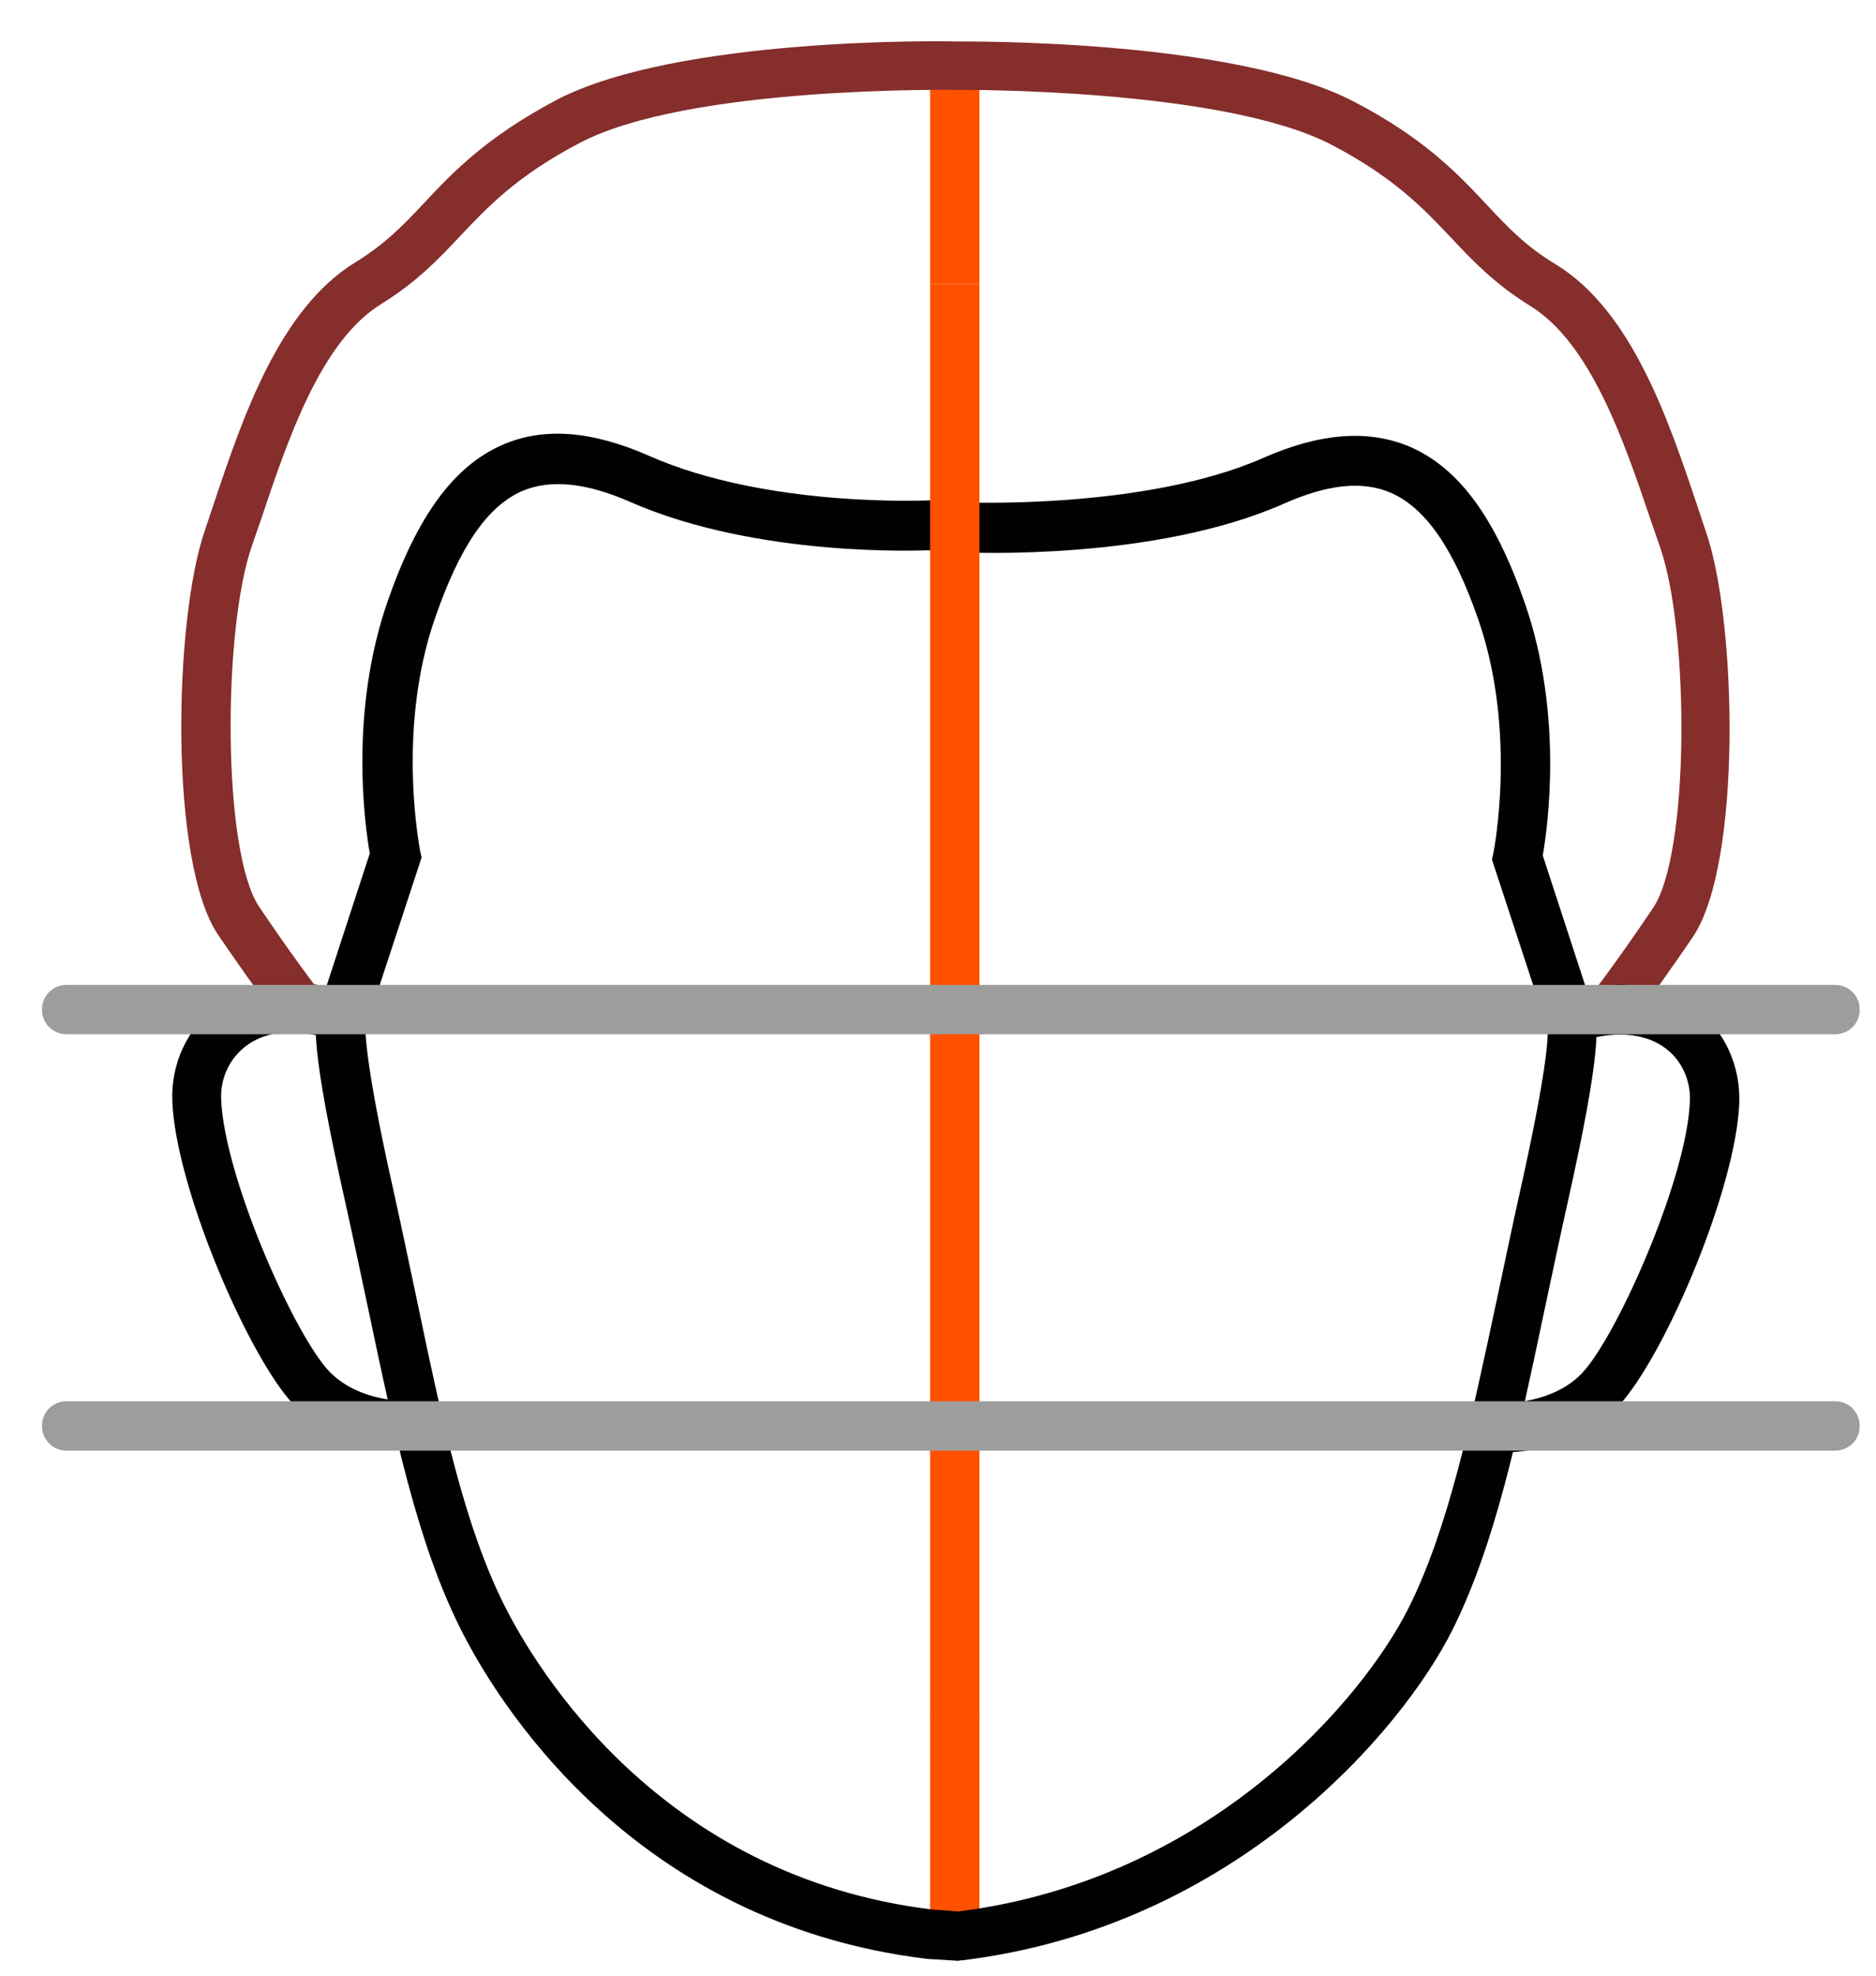 <svg xmlns="http://www.w3.org/2000/svg" width="38" height="40" fill="none"><path fill="#FF5100" d="M19.84 1.33h-1v4.42h1V1.33ZM19.84 34.79h-1v4.4h1v-4.4Z"/><path fill="#010101" d="M8.34 29.37c-.47 0-1.68-.1-2.48-1.03-.93-1.1-2.3-4.35-2.37-6.04-.03-.76.3-1.48.9-1.93.7-.52 1.66-.62 2.7-.26l-.33.95c-.72-.25-1.35-.21-1.78.12-.33.25-.52.65-.5 1.08.06 1.53 1.41 4.6 2.13 5.44.64.75 1.81.67 1.82.67l.08 1h-.19.02Z"/><path fill="#852E2C" d="m32.88 20.94-.78-.63s.51-.63 1.38-1.92c.75-1.1.74-5.6.15-7.3l-.19-.55c-.54-1.6-1.22-3.6-2.45-4.35-.71-.44-1.16-.91-1.59-1.37-.57-.6-1.15-1.22-2.43-1.89-2.21-1.15-7.52-1.11-7.58-1.11-.15 0-5.44-.08-7.64 1.07-1.28.67-1.86 1.29-2.43 1.89-.43.46-.88.93-1.59 1.37-1.23.75-1.9 2.75-2.44 4.36l-.19.55c-.59 1.7-.6 6.19.15 7.3.87 1.29 1.38 1.91 1.38 1.92l-.78.63s-.53-.66-1.43-1.98c-1-1.47-.9-6.38-.27-8.19l.18-.54c.59-1.76 1.33-3.95 2.87-4.89.6-.37.97-.75 1.39-1.2.59-.63 1.27-1.34 2.69-2.09C13.72.75 19.11.83 19.34.84c.27 0 5.66-.05 8.09 1.22 1.42.74 2.1 1.46 2.69 2.09.42.45.79.84 1.39 1.2 1.54.94 2.28 3.13 2.87 4.89l.18.54c.62 1.8.73 6.71-.27 8.19-.9 1.32-1.41 1.96-1.43 1.98l.02-.01Z"/><path fill="#010101" d="m19.43 39.7-.65-.04c-6.04-.73-8.77-5.31-9.46-6.7-.87-1.74-1.33-3.94-1.87-6.5-.15-.7-.3-1.42-.47-2.18-.66-2.95-.68-3.76-.46-4.03l.97-2.97c-.1-.58-.42-2.85.36-5.1.6-1.73 1.34-2.74 2.32-3.17.84-.37 1.82-.29 2.98.22 2.4 1.06 5.65.9 5.69.9l.66.04s3.69.16 6.09-.9c1.16-.51 2.14-.58 2.98-.22.98.43 1.72 1.43 2.32 3.17.78 2.25.46 4.53.36 5.1l.97 2.97c.21.27.2 1.08-.46 4.03-.17.76-.32 1.48-.47 2.18-.54 2.55-1 4.76-1.87 6.5-1.01 2.02-4.39 6.02-9.94 6.69h-.05v.01ZM7.4 20.78c0 .17.02.87.56 3.28.17.76.32 1.49.47 2.19.52 2.49.97 4.63 1.79 6.26.64 1.27 3.15 5.48 8.66 6.15l.53.04c5.1-.64 8.19-4.29 9.12-6.14.81-1.62 1.26-3.77 1.79-6.25.15-.7.3-1.43.47-2.19.54-2.41.57-3.11.56-3.28l-1.13-3.44.03-.13s.49-2.42-.3-4.71c-.5-1.45-1.07-2.27-1.77-2.58-.57-.25-1.28-.18-2.18.22-2.62 1.16-6.39.99-6.55.98l-.61-.04c-.08 0-3.46.17-6.08-.98-.89-.39-1.61-.46-2.18-.22-.71.31-1.27 1.13-1.77 2.58-.79 2.28-.3 4.68-.3 4.71l.03.13-1.13 3.44-.01-.02Z"/><path fill="#010101" d="M30.39 29.41h-.19l.08-1s1.18.08 1.82-.67c.72-.84 2.07-3.91 2.13-5.44.02-.43-.17-.84-.5-1.08-.43-.32-1.06-.36-1.78-.12l-.32-.95c1.04-.36 2-.26 2.7.26.6.44.93 1.17.9 1.93-.07 1.7-1.44 4.95-2.37 6.04-.79.93-2.01 1.03-2.48 1.03h.01Z"/><path fill="#FF5100" d="M19.84 5.75h-1V34.8h1V5.75Z"/><path fill="#9D9D9C" d="M37.17 20.94H1.35c-.28 0-.5-.22-.5-.5s.22-.5.5-.5h35.82c.28 0 .5.22.5.5s-.22.5-.5.5ZM37.17 29.37H1.35c-.28 0-.5-.22-.5-.5s.22-.5.5-.5h35.82c.28 0 .5.22.5.5s-.22.5-.5.5Z"/></svg>
